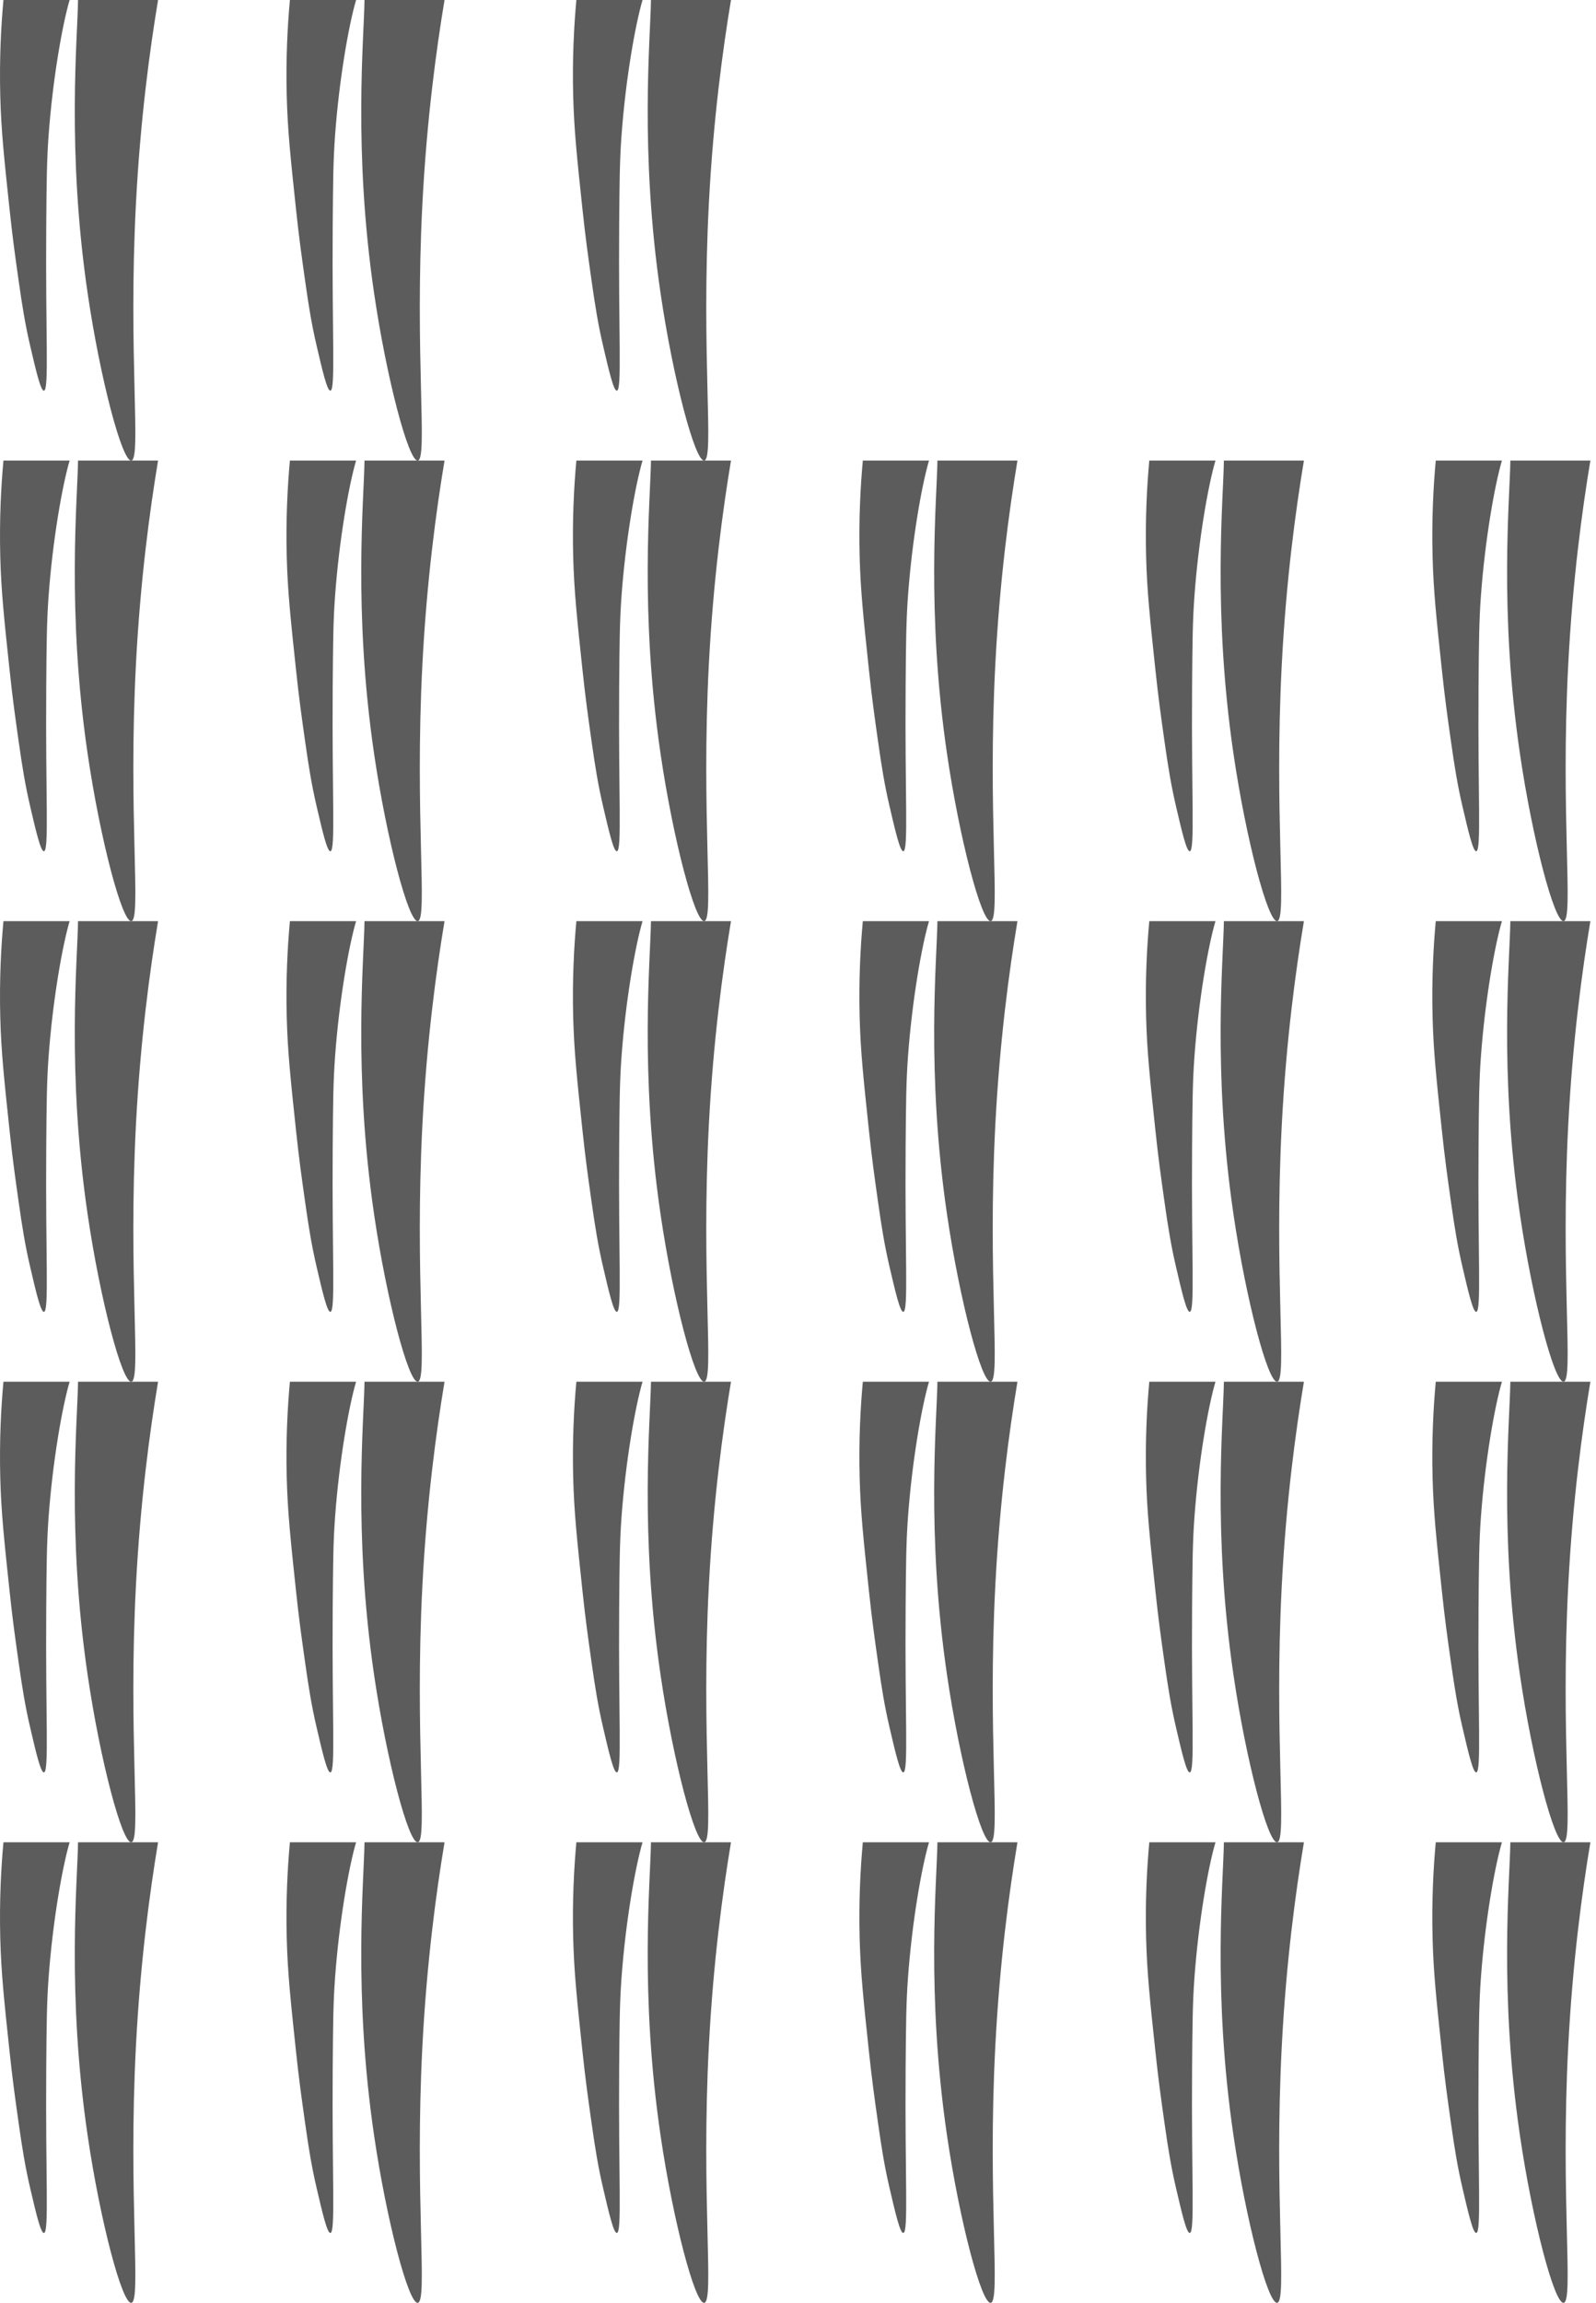 <svg width="156" height="225" viewBox="0 0 156 225" fill="none" xmlns="http://www.w3.org/2000/svg">
<path d="M15.45 180C14.635 184.895 13.713 191.716 13.288 199.884C12.519 214.646 13.834 224.842 12.839 224.998C11.94 225.136 9.79 216.994 8.567 208.66C6.513 194.677 7.583 183.685 7.628 180H15.45ZM6.805 180C6.093 182.412 5.144 187.772 4.745 193.3C4.57 195.708 4.552 197.864 4.52 202.078C4.441 212.737 4.811 218.107 4.296 218.171C3.98 218.209 3.515 216.218 2.948 213.781C2.471 211.732 2.185 209.99 1.824 207.441C1.456 204.838 1.23 203.231 0.926 200.369C0.399 195.417 0.113 192.732 0.027 189.397C-0.069 185.741 0.105 182.517 0.337 180H6.805Z" fill="#5C5C5C"/>
<path d="M15.45 90C14.635 94.895 13.713 101.716 13.288 109.884C12.519 124.646 13.834 134.842 12.839 134.998C11.94 135.136 9.79 126.994 8.567 118.66C6.513 104.677 7.583 93.685 7.628 90H15.45ZM6.805 90C6.093 92.412 5.144 97.772 4.745 103.3C4.57 105.708 4.552 107.864 4.52 112.078C4.441 122.737 4.811 128.107 4.296 128.171C3.98 128.209 3.515 126.218 2.948 123.781C2.471 121.732 2.185 119.99 1.824 117.441C1.456 114.838 1.23 113.231 0.926 110.369C0.399 105.417 0.113 102.732 0.027 99.397C-0.069 95.741 0.105 92.517 0.337 90H6.805Z" fill="#5C5C5C"/>
<path d="M15.45 135C14.635 139.895 13.713 146.716 13.288 154.884C12.519 169.646 13.834 179.842 12.839 179.998C11.94 180.136 9.79 171.994 8.567 163.66C6.513 149.677 7.583 138.685 7.628 135H15.45ZM6.805 135C6.093 137.412 5.144 142.772 4.745 148.3C4.57 150.708 4.552 152.864 4.52 157.078C4.441 167.737 4.811 173.107 4.296 173.171C3.98 173.209 3.515 171.218 2.948 168.781C2.471 166.732 2.185 164.99 1.824 162.441C1.456 159.838 1.23 158.231 0.926 155.369C0.399 150.417 0.113 147.732 0.027 144.397C-0.069 140.741 0.105 137.517 0.337 135H6.805Z" fill="#5C5C5C"/>
<path d="M15.45 45C14.635 49.895 13.713 56.716 13.288 64.884C12.519 79.646 13.834 89.841 12.839 89.998C11.94 90.136 9.79 81.994 8.567 73.66C6.513 59.677 7.583 48.685 7.628 45H15.45ZM6.805 45C6.093 47.412 5.144 52.772 4.745 58.3C4.57 60.708 4.552 62.864 4.52 67.078C4.441 77.737 4.811 83.107 4.296 83.171C3.98 83.209 3.515 81.218 2.948 78.781C2.471 76.732 2.185 74.99 1.824 72.441C1.456 69.838 1.23 68.231 0.926 65.369C0.399 60.417 0.113 57.732 0.027 54.398C-0.069 50.741 0.105 47.517 0.337 45H6.805Z" fill="#5C5C5C"/>
<path d="M15.45 0C14.635 4.895 13.713 11.716 13.288 19.884C12.519 34.646 13.834 44.842 12.839 44.998C11.94 45.136 9.79 36.994 8.567 28.66C6.513 14.677 7.583 3.685 7.628 0H15.45ZM6.805 0C6.093 2.412 5.144 7.772 4.745 13.3C4.57 15.708 4.552 17.864 4.52 22.078C4.441 32.736 4.811 38.107 4.296 38.171C3.98 38.209 3.515 36.218 2.948 33.781C2.471 31.732 2.185 29.99 1.824 27.441C1.456 24.838 1.23 23.231 0.926 20.369C0.399 15.417 0.113 12.732 0.027 9.397C-0.069 5.741 0.105 2.517 0.337 0H6.805Z" fill="#5C5C5C"/>
<path d="M43.45 180C42.635 184.895 41.713 191.716 41.288 199.884C40.519 214.646 41.834 224.842 40.839 224.998C39.94 225.136 37.79 216.994 36.567 208.66C34.513 194.677 35.583 183.685 35.628 180H43.45ZM34.805 180C34.093 182.412 33.144 187.772 32.745 193.3C32.57 195.708 32.552 197.864 32.52 202.078C32.441 212.737 32.811 218.107 32.296 218.171C31.98 218.209 31.515 216.218 30.948 213.781C30.471 211.732 30.185 209.99 29.824 207.441C29.456 204.838 29.23 203.231 28.925 200.369C28.399 195.417 28.113 192.732 28.027 189.397C27.931 185.741 28.105 182.517 28.337 180H34.805Z" fill="#5C5C5C"/>
<path d="M43.45 90C42.635 94.895 41.713 101.716 41.288 109.884C40.519 124.646 41.834 134.842 40.839 134.998C39.94 135.136 37.79 126.994 36.567 118.66C34.513 104.677 35.583 93.685 35.628 90H43.45ZM34.805 90C34.093 92.412 33.144 97.772 32.745 103.3C32.57 105.708 32.552 107.864 32.52 112.078C32.441 122.737 32.811 128.107 32.296 128.171C31.98 128.209 31.515 126.218 30.948 123.781C30.471 121.732 30.185 119.99 29.824 117.441C29.456 114.838 29.23 113.231 28.925 110.369C28.399 105.417 28.113 102.732 28.027 99.397C27.931 95.741 28.105 92.517 28.337 90H34.805Z" fill="#5C5C5C"/>
<path d="M43.45 135C42.635 139.895 41.713 146.716 41.288 154.884C40.519 169.646 41.834 179.842 40.839 179.998C39.94 180.136 37.79 171.994 36.567 163.66C34.513 149.677 35.583 138.685 35.628 135H43.45ZM34.805 135C34.093 137.412 33.144 142.772 32.745 148.3C32.57 150.708 32.552 152.864 32.52 157.078C32.441 167.737 32.811 173.107 32.296 173.171C31.98 173.209 31.515 171.218 30.948 168.781C30.471 166.732 30.185 164.99 29.824 162.441C29.456 159.838 29.23 158.231 28.925 155.369C28.399 150.417 28.113 147.732 28.027 144.397C27.931 140.741 28.105 137.517 28.337 135H34.805Z" fill="#5C5C5C"/>
<path d="M43.45 45C42.635 49.895 41.713 56.716 41.288 64.884C40.519 79.646 41.834 89.841 40.839 89.998C39.94 90.136 37.79 81.994 36.567 73.66C34.513 59.677 35.583 48.685 35.628 45H43.45ZM34.805 45C34.093 47.412 33.144 52.772 32.745 58.3C32.57 60.708 32.552 62.864 32.52 67.078C32.441 77.737 32.811 83.107 32.296 83.171C31.98 83.209 31.515 81.218 30.948 78.781C30.471 76.732 30.185 74.99 29.824 72.441C29.456 69.838 29.23 68.231 28.925 65.369C28.399 60.417 28.113 57.732 28.027 54.398C27.931 50.741 28.105 47.517 28.337 45H34.805Z" fill="#5C5C5C"/>
<path d="M43.45 0C42.635 4.895 41.713 11.716 41.288 19.884C40.519 34.646 41.834 44.842 40.839 44.998C39.94 45.136 37.79 36.994 36.567 28.66C34.513 14.677 35.583 3.685 35.628 0H43.45ZM34.805 0C34.093 2.412 33.144 7.772 32.745 13.3C32.57 15.708 32.552 17.864 32.52 22.078C32.441 32.736 32.811 38.107 32.296 38.171C31.98 38.209 31.515 36.218 30.948 33.781C30.471 31.732 30.185 29.99 29.824 27.441C29.456 24.838 29.23 23.231 28.925 20.369C28.399 15.417 28.113 12.732 28.027 9.397C27.931 5.741 28.105 2.517 28.337 0H34.805Z" fill="#5C5C5C"/>
<path d="M71.45 180C70.635 184.895 69.713 191.716 69.288 199.884C68.519 214.646 69.834 224.842 68.839 224.998C67.94 225.136 65.79 216.994 64.567 208.66C62.513 194.677 63.583 183.685 63.628 180H71.45ZM62.805 180C62.093 182.412 61.144 187.772 60.745 193.3C60.57 195.708 60.552 197.864 60.52 202.078C60.441 212.737 60.811 218.107 60.296 218.171C59.98 218.209 59.515 216.218 58.948 213.781C58.471 211.732 58.185 209.99 57.824 207.441C57.456 204.838 57.23 203.231 56.925 200.369C56.399 195.417 56.113 192.732 56.027 189.397C55.931 185.741 56.105 182.517 56.337 180H62.805Z" fill="#5C5C5C"/>
<path d="M71.45 90C70.635 94.895 69.713 101.716 69.288 109.884C68.519 124.646 69.834 134.842 68.839 134.998C67.94 135.136 65.79 126.994 64.567 118.66C62.513 104.677 63.583 93.685 63.628 90H71.45ZM62.805 90C62.093 92.412 61.144 97.772 60.745 103.3C60.57 105.708 60.552 107.864 60.52 112.078C60.441 122.737 60.811 128.107 60.296 128.171C59.98 128.209 59.515 126.218 58.948 123.781C58.471 121.732 58.185 119.99 57.824 117.441C57.456 114.838 57.23 113.231 56.925 110.369C56.399 105.417 56.113 102.732 56.027 99.397C55.931 95.741 56.105 92.517 56.337 90H62.805Z" fill="#5C5C5C"/>
<path d="M71.45 135C70.635 139.895 69.713 146.716 69.288 154.884C68.519 169.646 69.834 179.842 68.839 179.998C67.94 180.136 65.79 171.994 64.567 163.66C62.513 149.677 63.583 138.685 63.628 135H71.45ZM62.805 135C62.093 137.412 61.144 142.772 60.745 148.3C60.57 150.708 60.552 152.864 60.52 157.078C60.441 167.737 60.811 173.107 60.296 173.171C59.98 173.209 59.515 171.218 58.948 168.781C58.471 166.732 58.185 164.99 57.824 162.441C57.456 159.838 57.23 158.231 56.925 155.369C56.399 150.417 56.113 147.732 56.027 144.397C55.931 140.741 56.105 137.517 56.337 135H62.805Z" fill="#5C5C5C"/>
<path d="M71.45 45C70.635 49.895 69.713 56.716 69.288 64.884C68.519 79.646 69.834 89.841 68.839 89.998C67.94 90.136 65.79 81.994 64.567 73.66C62.513 59.677 63.583 48.685 63.628 45H71.45ZM62.805 45C62.093 47.412 61.144 52.772 60.745 58.3C60.57 60.708 60.552 62.864 60.52 67.078C60.441 77.737 60.811 83.107 60.296 83.171C59.98 83.209 59.515 81.218 58.948 78.781C58.471 76.732 58.185 74.99 57.824 72.441C57.456 69.838 57.23 68.231 56.925 65.369C56.399 60.417 56.113 57.732 56.027 54.398C55.931 50.741 56.105 47.517 56.337 45H62.805Z" fill="#5C5C5C"/>
<path d="M71.45 0C70.635 4.895 69.713 11.716 69.288 19.884C68.519 34.646 69.834 44.842 68.839 44.998C67.94 45.136 65.79 36.994 64.567 28.66C62.513 14.677 63.583 3.685 63.628 0H71.45ZM62.805 0C62.093 2.412 61.144 7.772 60.745 13.3C60.57 15.708 60.552 17.864 60.52 22.078C60.441 32.736 60.811 38.107 60.296 38.171C59.98 38.209 59.515 36.218 58.948 33.781C58.471 31.732 58.185 29.99 57.824 27.441C57.456 24.838 57.23 23.231 56.925 20.369C56.399 15.417 56.113 12.732 56.027 9.397C55.931 5.741 56.105 2.517 56.337 0H62.805Z" fill="#5C5C5C"/>
<path d="M99.45 180C98.635 184.895 97.713 191.716 97.288 199.884C96.519 214.646 97.834 224.842 96.839 224.998C95.94 225.136 93.79 216.994 92.567 208.66C90.513 194.677 91.583 183.685 91.628 180H99.45ZM90.805 180C90.093 182.412 89.144 187.772 88.745 193.3C88.57 195.708 88.552 197.864 88.52 202.078C88.441 212.737 88.811 218.107 88.296 218.171C87.98 218.209 87.515 216.218 86.948 213.781C86.471 211.732 86.185 209.99 85.824 207.441C85.456 204.838 85.23 203.231 84.925 200.369C84.399 195.417 84.113 192.732 84.027 189.397C83.931 185.741 84.105 182.517 84.337 180H90.805Z" fill="#5C5C5C"/>
<path d="M99.45 90C98.635 94.895 97.713 101.716 97.288 109.884C96.519 124.646 97.834 134.842 96.839 134.998C95.94 135.136 93.79 126.994 92.567 118.66C90.513 104.677 91.583 93.685 91.628 90H99.45ZM90.805 90C90.093 92.412 89.144 97.772 88.745 103.3C88.57 105.708 88.552 107.864 88.52 112.078C88.441 122.737 88.811 128.107 88.296 128.171C87.98 128.209 87.515 126.218 86.948 123.781C86.471 121.732 86.185 119.99 85.824 117.441C85.456 114.838 85.23 113.231 84.925 110.369C84.399 105.417 84.113 102.732 84.027 99.397C83.931 95.741 84.105 92.517 84.337 90H90.805Z" fill="#5C5C5C"/>
<path d="M99.45 135C98.635 139.895 97.713 146.716 97.288 154.884C96.519 169.646 97.834 179.842 96.839 179.998C95.94 180.136 93.79 171.994 92.567 163.66C90.513 149.677 91.583 138.685 91.628 135H99.45ZM90.805 135C90.093 137.412 89.144 142.772 88.745 148.3C88.57 150.708 88.552 152.864 88.52 157.078C88.441 167.737 88.811 173.107 88.296 173.171C87.98 173.209 87.515 171.218 86.948 168.781C86.471 166.732 86.185 164.99 85.824 162.441C85.456 159.838 85.23 158.231 84.925 155.369C84.399 150.417 84.113 147.732 84.027 144.397C83.931 140.741 84.105 137.517 84.337 135H90.805Z" fill="#5C5C5C"/>
<path d="M99.45 45C98.635 49.895 97.713 56.716 97.288 64.884C96.519 79.646 97.834 89.841 96.839 89.998C95.94 90.136 93.79 81.994 92.567 73.66C90.513 59.677 91.583 48.685 91.628 45H99.45ZM90.805 45C90.093 47.412 89.144 52.772 88.745 58.3C88.57 60.708 88.552 62.864 88.52 67.078C88.441 77.737 88.811 83.107 88.296 83.171C87.98 83.209 87.515 81.218 86.948 78.781C86.471 76.732 86.185 74.99 85.824 72.441C85.456 69.838 85.23 68.231 84.925 65.369C84.399 60.417 84.113 57.732 84.027 54.398C83.931 50.741 84.105 47.517 84.337 45H90.805Z" fill="#5C5C5C"/>
<path d="M127.45 180C126.635 184.895 125.713 191.716 125.288 199.884C124.519 214.646 125.834 224.842 124.839 224.998C123.94 225.136 121.79 216.994 120.567 208.66C118.513 194.677 119.583 183.685 119.628 180H127.45ZM118.805 180C118.093 182.412 117.144 187.772 116.745 193.3C116.57 195.708 116.552 197.864 116.52 202.078C116.441 212.737 116.811 218.107 116.296 218.171C115.98 218.209 115.515 216.218 114.948 213.781C114.471 211.732 114.185 209.99 113.824 207.441C113.456 204.838 113.23 203.231 112.926 200.369C112.399 195.417 112.113 192.732 112.027 189.397C111.931 185.741 112.105 182.517 112.337 180H118.805Z" fill="#5C5C5C"/>
<path d="M127.45 90C126.635 94.895 125.713 101.716 125.288 109.884C124.519 124.646 125.834 134.842 124.839 134.998C123.94 135.136 121.79 126.994 120.567 118.66C118.513 104.677 119.583 93.685 119.628 90H127.45ZM118.805 90C118.093 92.412 117.144 97.772 116.745 103.3C116.57 105.708 116.552 107.864 116.52 112.078C116.441 122.737 116.811 128.107 116.296 128.171C115.98 128.209 115.515 126.218 114.948 123.781C114.471 121.732 114.185 119.99 113.824 117.441C113.456 114.838 113.23 113.231 112.926 110.369C112.399 105.417 112.113 102.732 112.027 99.397C111.931 95.741 112.105 92.517 112.337 90H118.805Z" fill="#5C5C5C"/>
<path d="M127.45 135C126.635 139.895 125.713 146.716 125.288 154.884C124.519 169.646 125.834 179.842 124.839 179.998C123.94 180.136 121.79 171.994 120.567 163.66C118.513 149.677 119.583 138.685 119.628 135H127.45ZM118.805 135C118.093 137.412 117.144 142.772 116.745 148.3C116.57 150.708 116.552 152.864 116.52 157.078C116.441 167.737 116.811 173.107 116.296 173.171C115.98 173.209 115.515 171.218 114.948 168.781C114.471 166.732 114.185 164.99 113.824 162.441C113.456 159.838 113.23 158.231 112.926 155.369C112.399 150.417 112.113 147.732 112.027 144.397C111.931 140.741 112.105 137.517 112.337 135H118.805Z" fill="#5C5C5C"/>
<path d="M127.45 45C126.635 49.895 125.713 56.716 125.288 64.884C124.519 79.646 125.834 89.841 124.839 89.998C123.94 90.136 121.79 81.994 120.567 73.66C118.513 59.677 119.583 48.685 119.628 45H127.45ZM118.805 45C118.093 47.412 117.144 52.772 116.745 58.3C116.57 60.708 116.552 62.864 116.52 67.078C116.441 77.737 116.811 83.107 116.296 83.171C115.98 83.209 115.515 81.218 114.948 78.781C114.471 76.732 114.185 74.99 113.824 72.441C113.456 69.838 113.23 68.231 112.926 65.369C112.399 60.417 112.113 57.732 112.027 54.398C111.931 50.741 112.105 47.517 112.337 45H118.805Z" fill="#5C5C5C"/>
<path d="M155.45 180C154.635 184.895 153.713 191.716 153.288 199.884C152.519 214.646 153.834 224.842 152.839 224.998C151.94 225.136 149.79 216.994 148.567 208.66C146.513 194.677 147.583 183.685 147.628 180H155.45ZM146.805 180C146.093 182.412 145.144 187.772 144.745 193.3C144.57 195.708 144.552 197.864 144.52 202.078C144.441 212.737 144.811 218.107 144.296 218.171C143.98 218.209 143.515 216.218 142.948 213.781C142.471 211.732 142.185 209.99 141.824 207.441C141.456 204.838 141.23 203.231 140.926 200.369C140.399 195.417 140.113 192.732 140.027 189.397C139.931 185.741 140.105 182.517 140.337 180H146.805Z" fill="#5C5C5C"/>
<path d="M155.45 90C154.635 94.895 153.713 101.716 153.288 109.884C152.519 124.646 153.834 134.842 152.839 134.998C151.94 135.136 149.79 126.994 148.567 118.66C146.513 104.677 147.583 93.685 147.628 90H155.45ZM146.805 90C146.093 92.412 145.144 97.772 144.745 103.3C144.57 105.708 144.552 107.864 144.52 112.078C144.441 122.737 144.811 128.107 144.296 128.171C143.98 128.209 143.515 126.218 142.948 123.781C142.471 121.732 142.185 119.99 141.824 117.441C141.456 114.838 141.23 113.231 140.926 110.369C140.399 105.417 140.113 102.732 140.027 99.397C139.931 95.741 140.105 92.517 140.337 90H146.805Z" fill="#5C5C5C"/>
<path d="M155.45 135C154.635 139.895 153.713 146.716 153.288 154.884C152.519 169.646 153.834 179.842 152.839 179.998C151.94 180.136 149.79 171.994 148.567 163.66C146.513 149.677 147.583 138.685 147.628 135H155.45ZM146.805 135C146.093 137.412 145.144 142.772 144.745 148.3C144.57 150.708 144.552 152.864 144.52 157.078C144.441 167.737 144.811 173.107 144.296 173.171C143.98 173.209 143.515 171.218 142.948 168.781C142.471 166.732 142.185 164.99 141.824 162.441C141.456 159.838 141.23 158.231 140.926 155.369C140.399 150.417 140.113 147.732 140.027 144.397C139.931 140.741 140.105 137.517 140.337 135H146.805Z" fill="#5C5C5C"/>
<path d="M155.45 45C154.635 49.895 153.713 56.716 153.288 64.884C152.519 79.646 153.834 89.841 152.839 89.998C151.94 90.136 149.79 81.994 148.567 73.66C146.513 59.677 147.583 48.685 147.628 45H155.45ZM146.805 45C146.093 47.412 145.144 52.772 144.745 58.3C144.57 60.708 144.552 62.864 144.52 67.078C144.441 77.737 144.811 83.107 144.296 83.171C143.98 83.209 143.515 81.218 142.948 78.781C142.471 76.732 142.185 74.99 141.824 72.441C141.456 69.838 141.23 68.231 140.926 65.369C140.399 60.417 140.113 57.732 140.027 54.398C139.931 50.741 140.105 47.517 140.337 45H146.805Z" fill="#5C5C5C"/>
</svg>
